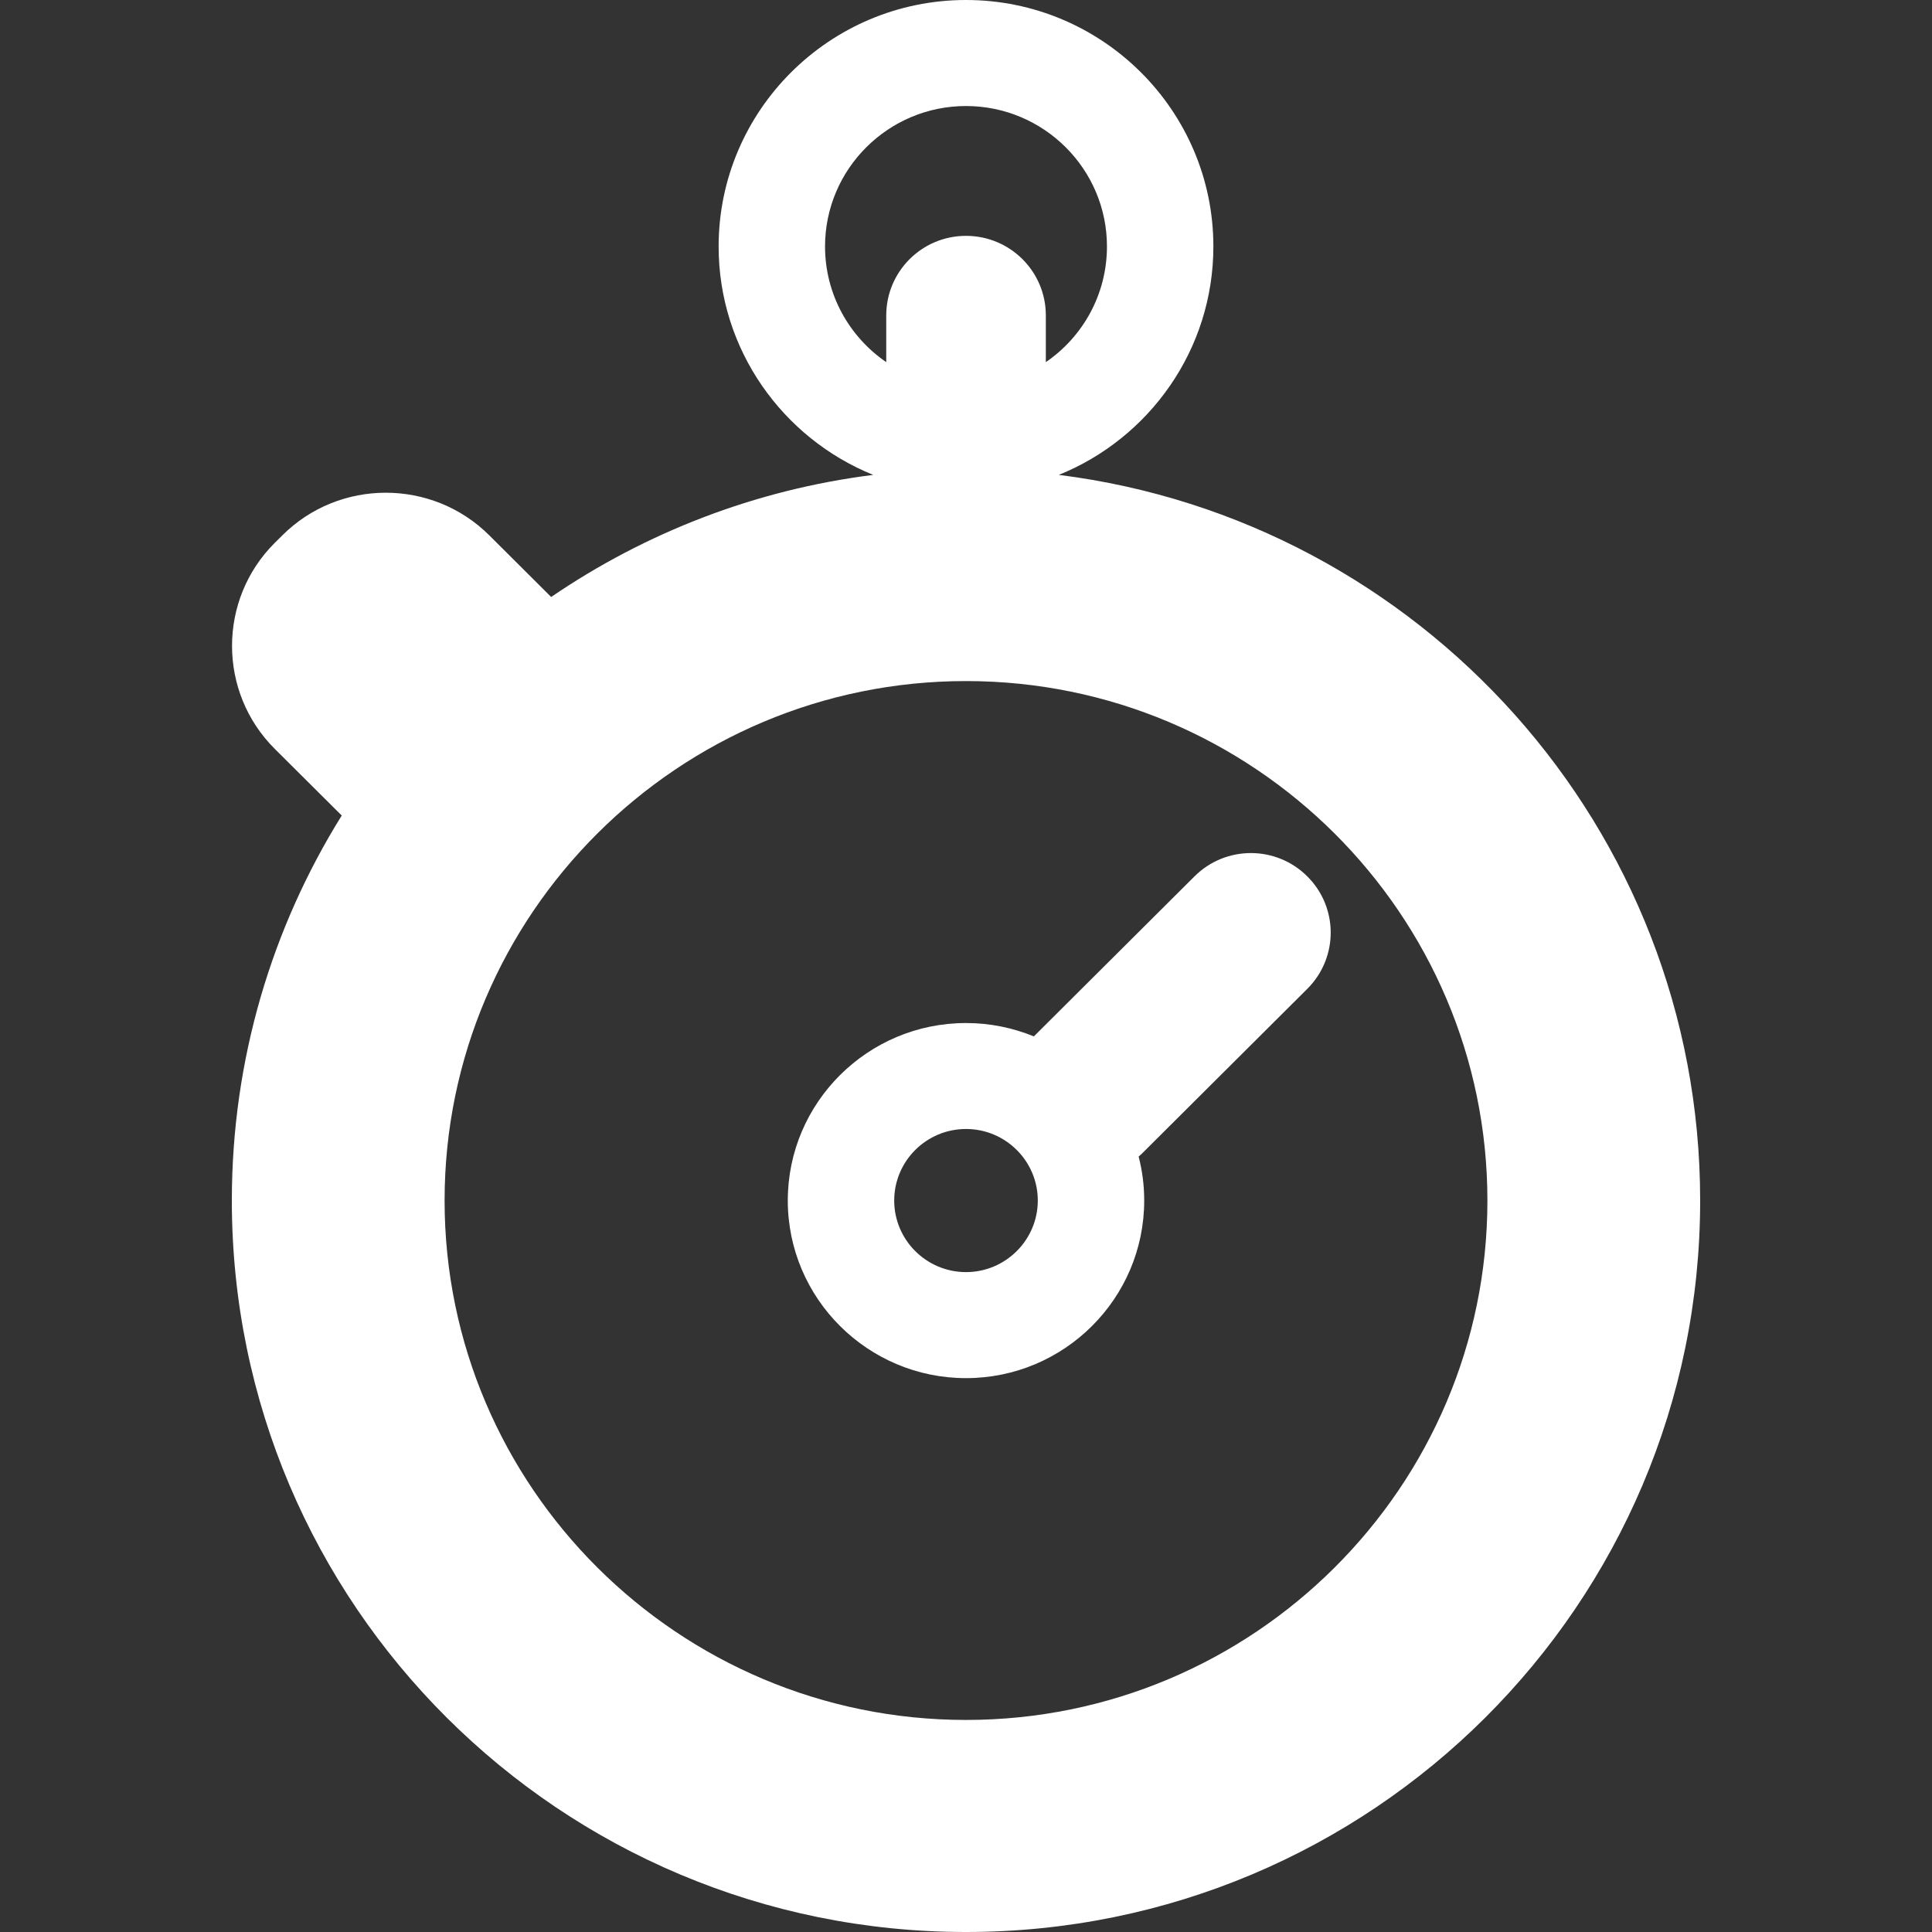 <?xml version="1.0" standalone="no"?>
<!-- Generator: Adobe Fireworks 10, Export SVG Extension by Aaron Beall (http://fireworks.abeall.com) . Version: 0.6.1  -->
<!DOCTYPE svg PUBLIC "-//W3C//DTD SVG 1.1//EN" "http://www.w3.org/Graphics/SVG/1.1/DTD/svg11.dtd">
<svg id="Icons.fw-time" viewBox="0 0 25 25" style="background-color:#ffffff00" version="1.1"
	xmlns="http://www.w3.org/2000/svg" xmlns:xlink="http://www.w3.org/1999/xlink" xml:space="preserve"
	x="0px" y="0px" width="25px" height="25px"
>
	<rect x="0" y="0" width="25" height="25" fill="#333333" stroke="none"/>
	<g id="time">
		<path d="M 12.5 22.256 C 8.78 22.256 5.753 19.241 5.753 15.535 C 5.753 11.828 8.78 8.813 12.5 8.813 C 16.22 8.813 19.247 11.829 19.247 15.535 C 19.247 19.241 16.22 22.256 12.5 22.256 ZM 10.676 3.189 C 10.676 2.187 11.494 1.372 12.5 1.372 C 13.506 1.372 14.324 2.187 14.324 3.189 C 14.324 3.81 14.011 4.359 13.533 4.686 L 13.533 4.081 C 13.533 3.513 13.071 3.052 12.5 3.052 C 11.93 3.052 11.468 3.513 11.468 4.081 L 11.468 4.686 C 10.99 4.359 10.676 3.81 10.676 3.189 ZM 13.701 6.145 C 14.873 5.671 15.701 4.525 15.701 3.189 C 15.701 1.431 14.265 0 12.5 0 C 10.735 0 9.299 1.431 9.299 3.189 C 9.299 4.525 10.128 5.671 11.299 6.145 C 9.766 6.338 8.348 6.895 7.132 7.725 L 6.331 6.927 C 5.593 6.192 4.391 6.192 3.654 6.927 L 3.556 7.024 C 2.818 7.759 2.818 8.956 3.556 9.691 L 4.422 10.553 C 3.521 12 3 13.707 3 15.535 C 3 20.762 7.253 25 12.5 25 C 17.747 25 22 20.762 22 15.535 C 22 10.713 18.381 6.733 13.701 6.145 ZM 12.5 16.461 C 11.988 16.461 11.571 16.045 11.571 15.535 C 11.571 15.024 11.988 14.609 12.5 14.609 C 13.012 14.609 13.429 15.024 13.429 15.535 C 13.429 16.045 13.012 16.461 12.5 16.461 ZM 15.457 11.34 L 13.378 13.411 C 13.107 13.3 12.811 13.238 12.5 13.238 C 11.228 13.238 10.194 14.268 10.194 15.535 C 10.194 16.802 11.229 17.833 12.5 17.833 C 13.772 17.833 14.806 16.802 14.806 15.535 C 14.806 15.338 14.781 15.148 14.734 14.966 L 14.775 14.929 L 16.917 12.795 C 17.32 12.393 17.32 11.742 16.917 11.341 C 16.514 10.938 15.86 10.938 15.457 11.34 Z" fill="#ffffff"/>
	</g>
</svg>